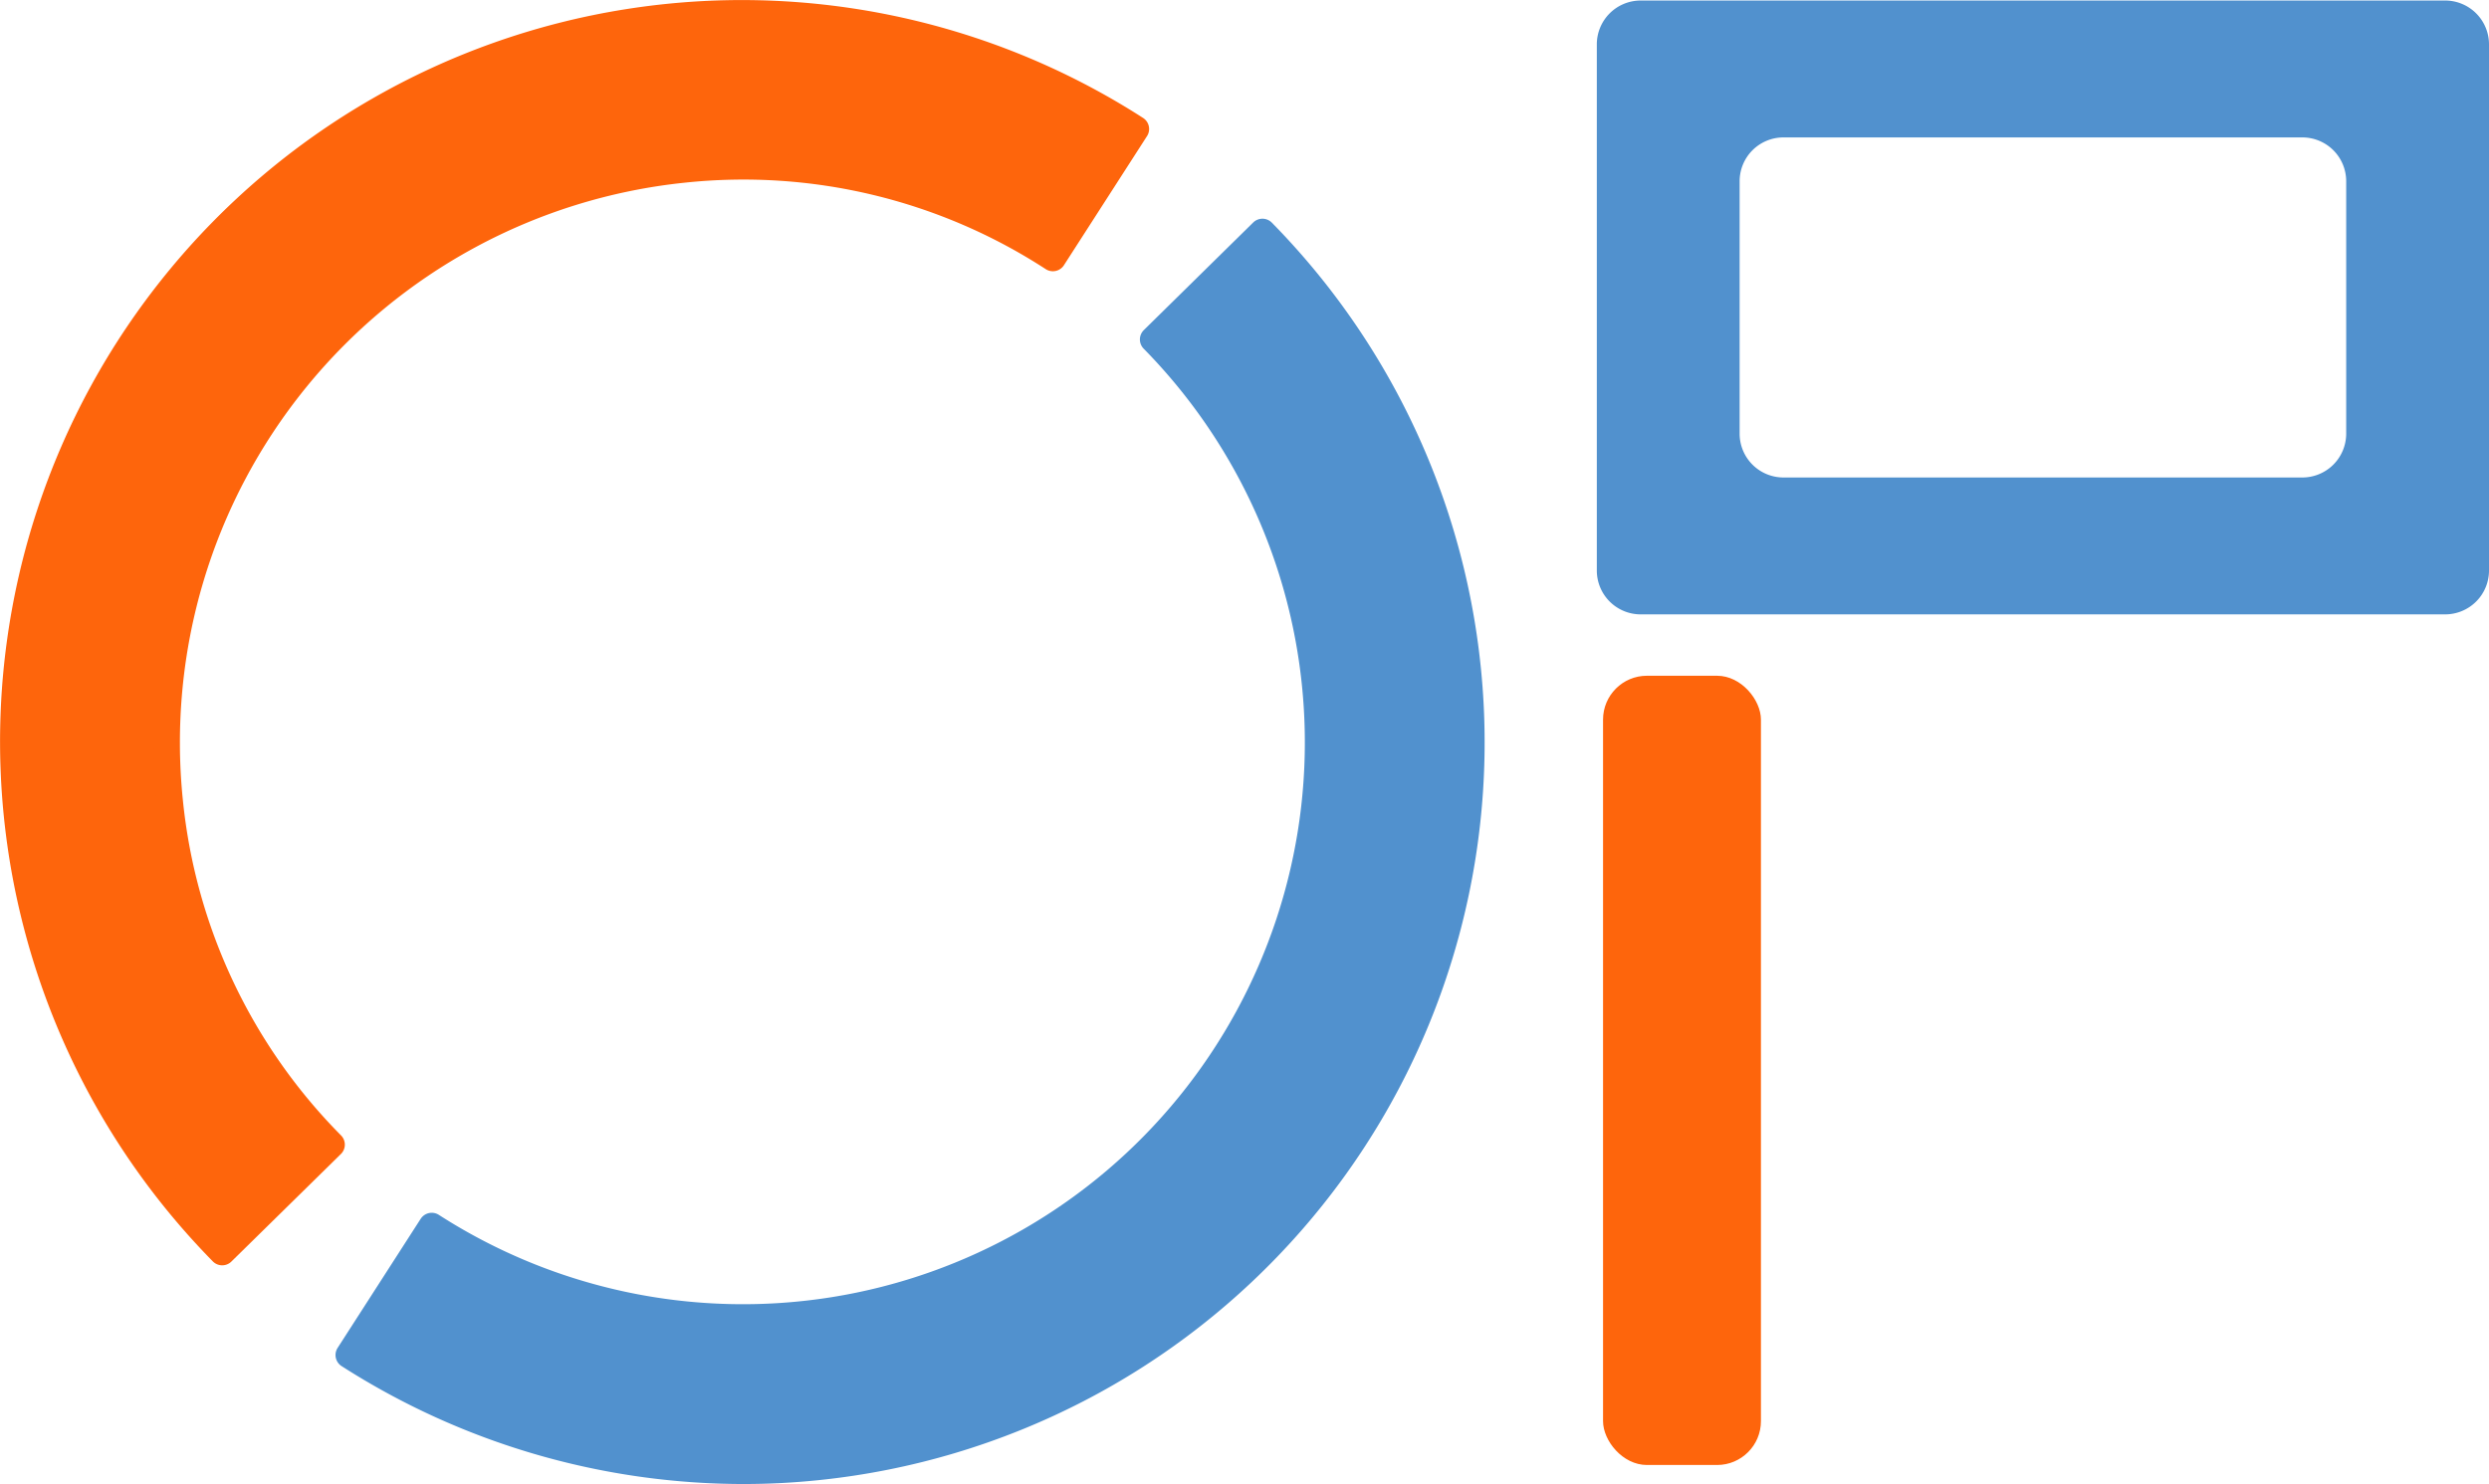 <svg id="Calque_1" data-name="Calque 1" xmlns="http://www.w3.org/2000/svg" viewBox="0 0 283.75 169.23"><defs><style>.cls-1,.cls-3{fill:#fe650c;}.cls-2,.cls-4{fill:#5191ce;}.cls-2{stroke:#5191ce;}.cls-2,.cls-3{stroke-linecap:round;stroke-linejoin:round;stroke-width:3px;}.cls-3{stroke:#fe650c;}</style></defs><title>openportal_logo</title><rect class="cls-1" x="182.75" y="77.06" width="18" height="90" rx="5" ry="5"/><path class="cls-2" d="M179,300.67a83.45,83.45,0,0,1-45-13.21l9.47-14.72A65.56,65.56,0,0,0,225.7,171.65l12.47-12.27a83.06,83.06,0,0,1-50.78,140.86A81.48,81.48,0,0,1,179,300.67Z" transform="translate(-94.25 -132.94)"/><path class="cls-3" d="M119.58,275.73A83.06,83.06,0,0,1,223.75,147.65l-9.47,14.72a64.76,64.76,0,0,0-42.12-10.09,65.68,65.68,0,0,0-58.56,72,64.79,64.79,0,0,0,18.46,39.19Z" transform="translate(-94.25 -132.94)"/><path class="cls-4" d="M373,203H281.29a5,5,0,0,1-5-5V138a5,5,0,0,1,5-5H373a5,5,0,0,1,5,5v60A5,5,0,0,1,373,203Zm-11.28-20.61V153.61a5,5,0,0,0-5-5H297.57a5,5,0,0,0-5,5v28.78a5,5,0,0,0,5,5h59.15A5,5,0,0,0,361.72,182.39Z" transform="translate(-94.25 -132.94)"/></svg>